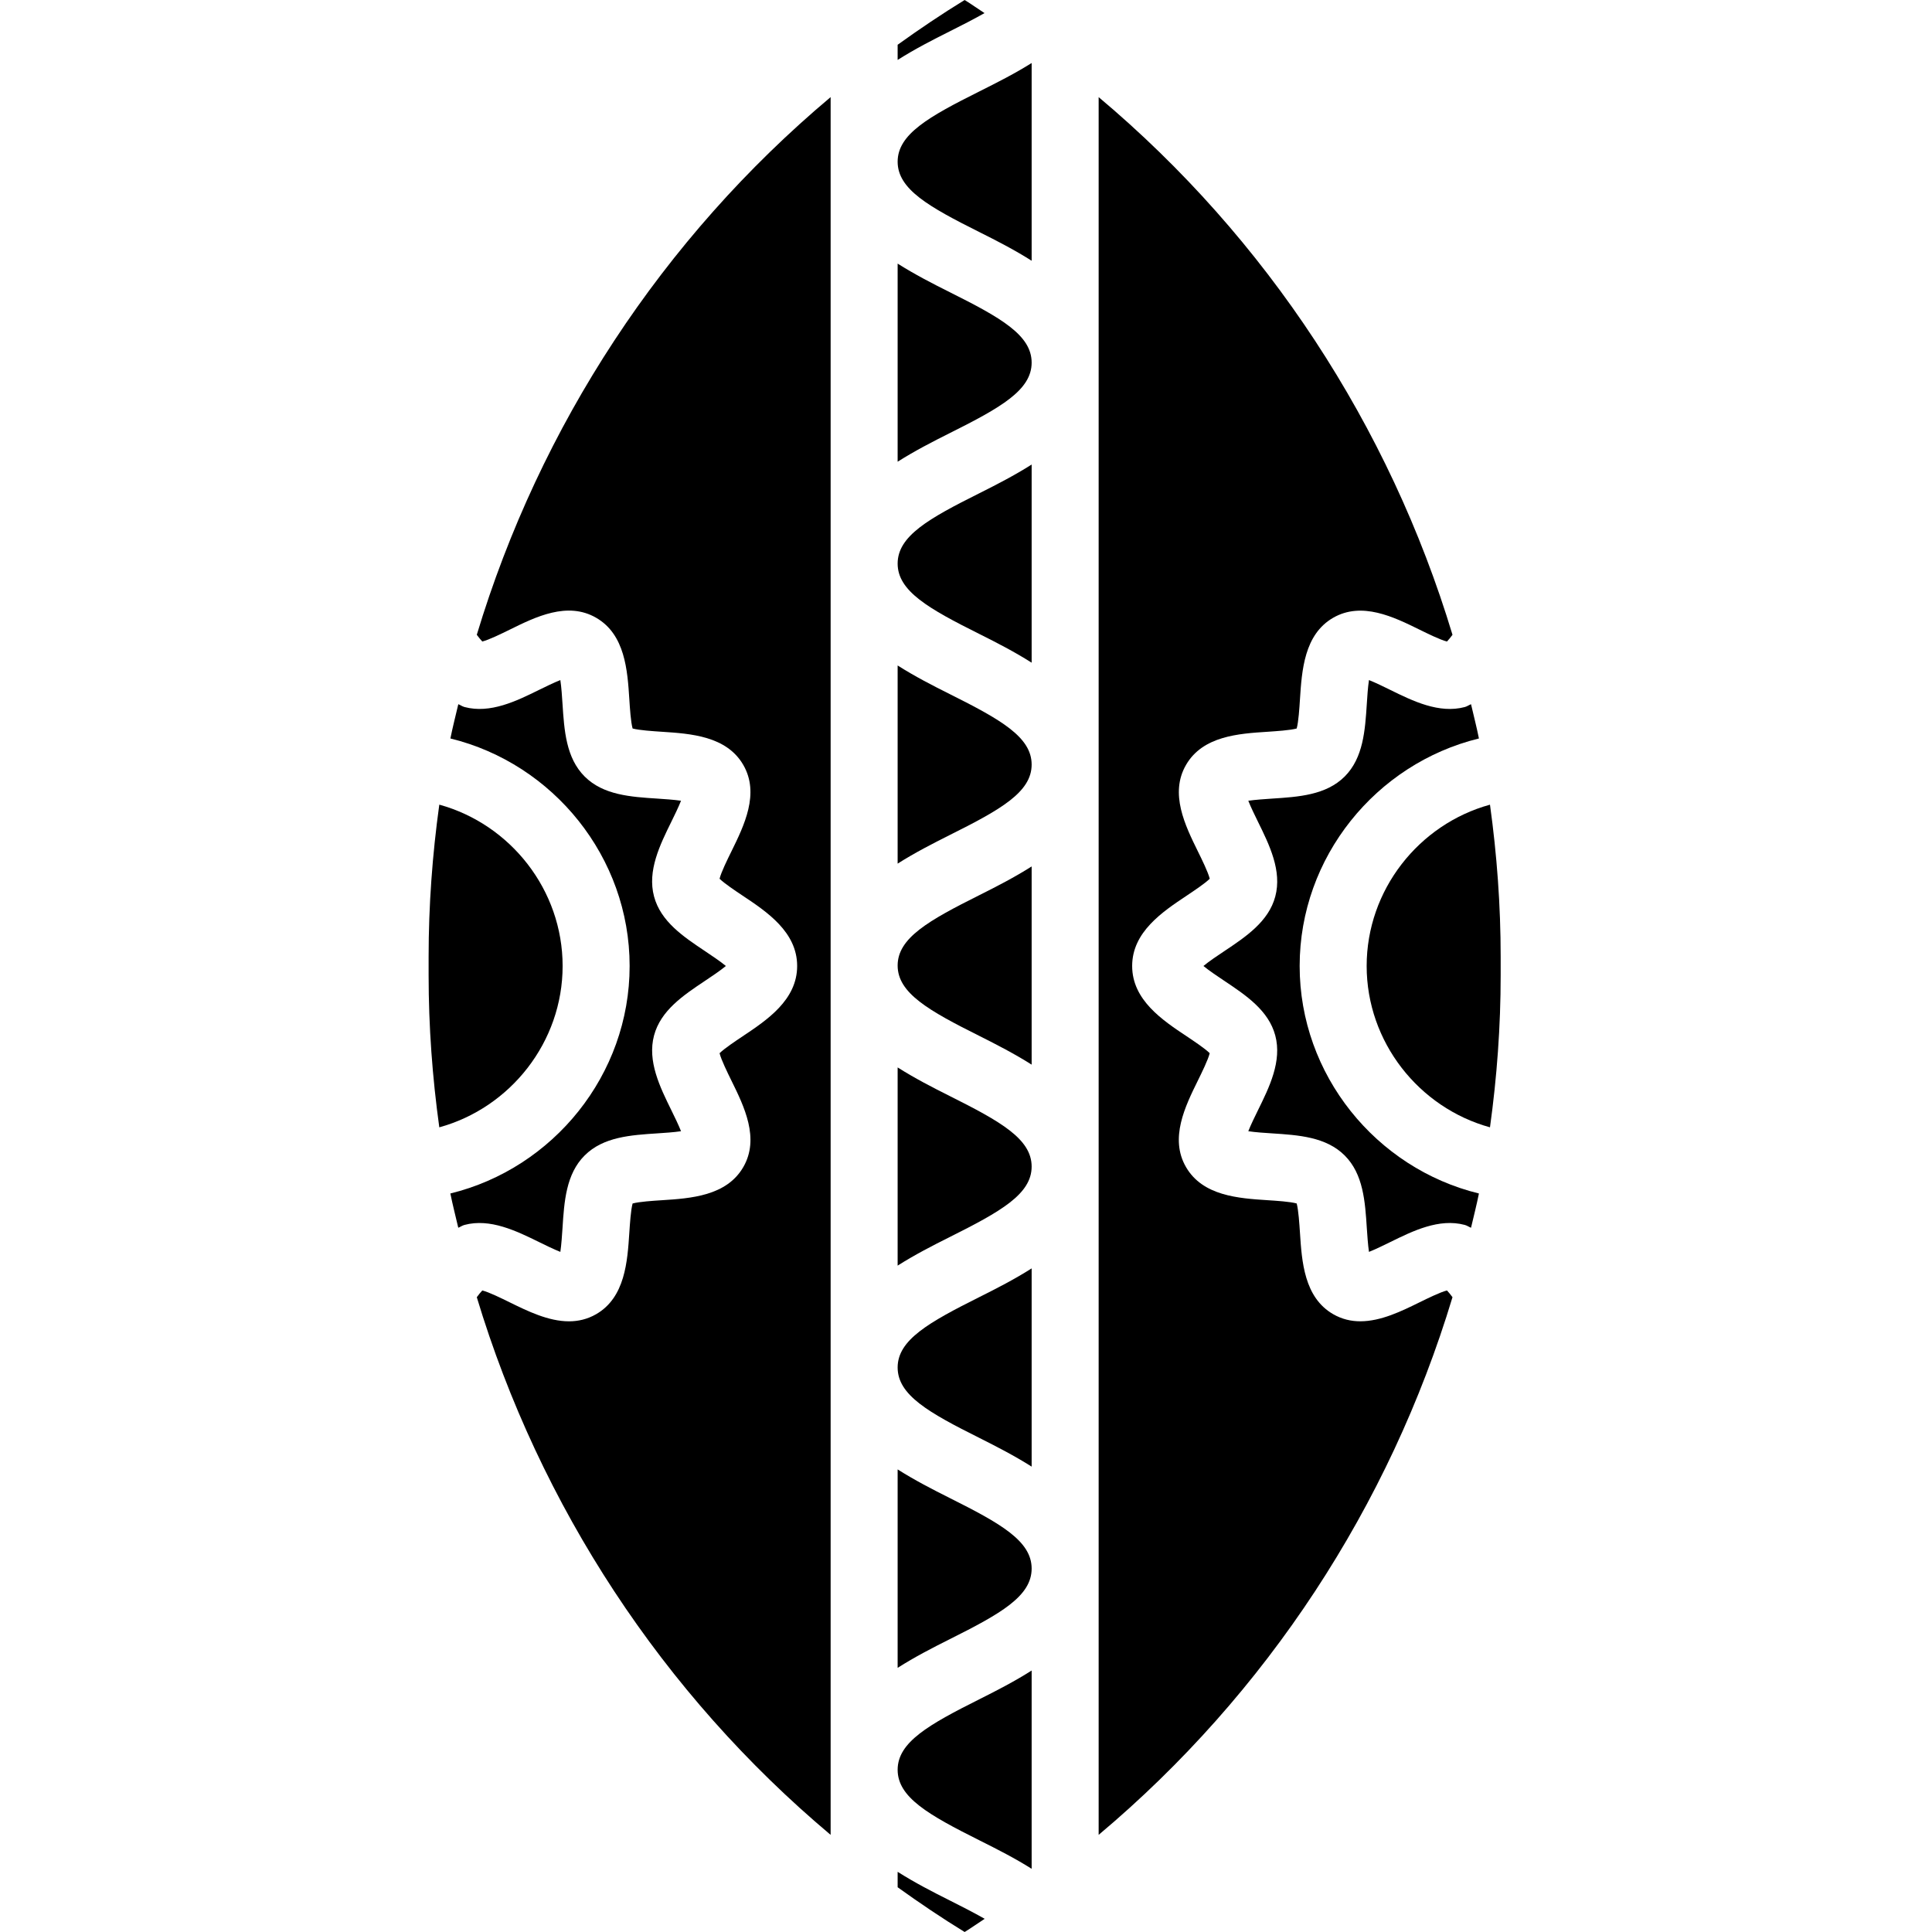 <svg height="461pt" viewBox="-102 0 461 461.352" width="461pt" xmlns="http://www.w3.org/2000/svg"><path d="m112.176 422.617c0 6.59 7.398 10.773 19.578 16.871 4.215 2.105 8.484 4.281 12.422 6.77v-47.348c-4.055 2.586-8.383 4.809-12.422 6.832-12.18 6.105-19.578 10.281-19.578 16.875zm0 0"/><path d="m112.176 446.977v3.688c5.191 3.727 10.504 7.32 16 10.688 1.633-1 3.176-2.113 4.785-3.152-2.656-1.504-5.512-2.969-8.367-4.398-4.043-2.023-8.363-4.25-12.418-6.824zm0 0"/><path d="m124.602 357.711c-4.043-2.023-8.363-4.246-12.426-6.824v47.387c4.055-2.586 8.375-4.809 12.418-6.832 12.184-6.098 19.582-10.273 19.582-16.875 0-6.59-7.398-10.758-19.574-16.855zm0 0"/><path d="m112.176 326.551c0 6.586 7.398 10.762 19.578 16.848 4.039 2.027 8.359 4.25 12.422 6.824v-47.336c-4.055 2.578-8.383 4.801-12.422 6.816-12.18 6.098-19.578 10.266-19.578 16.848zm0 0"/><path d="m124.602 261.719c-4.043-2.023-8.363-4.246-12.426-6.824v47.328c4.062-2.582 8.383-4.797 12.434-6.824 12.168-6.086 19.566-10.254 19.566-16.824 0-6.59-7.398-10.758-19.574-16.855zm0 0"/><path d="m132.922 3.129c-1.594-1.023-3.121-2.137-4.746-3.129-5.496 3.367-10.809 6.961-16 10.688v3.625c4.062-2.578 8.383-4.801 12.434-6.824 2.832-1.418 5.664-2.863 8.312-4.359zm0 0"/><path d="m26.617 296.633c1.406.688 3.43 1.688 5.016 2.312.254-1.723.406-4.035.512-5.641.406-6.352.832-12.93 5.281-17.375 4.453-4.457 11.031-4.875 17.391-5.289 1.598-.105 3.91-.25 5.633-.512-.625-1.586-1.625-3.609-2.312-5.016-2.703-5.496-5.77-11.715-4.129-17.855 1.602-5.984 7.016-9.602 12.258-13.098 1.43-.953 3.52-2.344 4.895-3.488-1.375-1.145-3.473-2.527-4.895-3.488-5.242-3.496-10.656-7.113-12.258-13.105-1.648-6.141 1.426-12.359 4.129-17.848.688-1.406 1.688-3.43 2.312-5.016-1.723-.254-4.035-.406-5.641-.512-6.352-.406-12.93-.832-17.375-5.277-4.457-4.457-4.875-11.035-5.289-17.395-.105-1.598-.25-3.91-.512-5.633-1.586.625-3.609 1.625-5.016 2.312-5.504 2.715-11.723 5.754-17.855 4.129-.547-.145-.984-.473-1.496-.68-.641 2.727-1.336 5.441-1.891 8.184 24.578 6.008 42.801 28.359 42.801 54.328s-18.223 48.32-42.809 54.328c.555 2.754 1.258 5.457 1.891 8.184.512-.207.941-.535 1.496-.68 6.102-1.625 12.359 1.426 17.863 4.129zm0 0"/><path d="m11.68 151.586c.465.621.93 1.207 1.32 1.605 1.617-.414 4.641-1.895 6.543-2.832 6.145-3.031 13.785-6.816 20.648-2.832 6.914 4 7.473 12.578 7.914 19.473.133 2.078.344 5.375.781 6.961 1.578.43 4.875.641 6.953.781 6.887.449 15.48 1 19.48 7.922 3.961 6.84.184 14.496-2.832 20.641-.938 1.902-2.434 4.926-2.832 6.535 1.152 1.137 3.809 2.902 5.496 4.031 5.809 3.863 13.031 8.688 13.031 16.801s-7.223 12.93-13.031 16.801c-1.688 1.129-4.344 2.895-5.496 4.031.406 1.609 1.895 4.633 2.832 6.543 3.023 6.145 6.801 13.801 2.832 20.648-4 6.914-12.578 7.473-19.473 7.914-2.078.133-5.375.344-6.961.781-.43 1.578-.641 4.875-.781 6.953-.449 6.887-1 15.48-7.922 19.48-2.113 1.215-4.297 1.703-6.496 1.703-4.926 0-9.895-2.449-14.152-4.535-1.902-.938-4.918-2.426-6.535-2.832-.391.398-.855.984-1.32 1.609 15.039 49.84 44.352 94.672 84.496 128.391v-414.969c-40.145 33.719-69.457 78.551-84.496 128.395zm0 0"/><path d="m32.176 230.672c0-18.152-12.457-33.848-29.449-38.527-1.656 11.961-2.551 24.078-2.551 36.312v4.438c0 12.234.895 24.352 2.551 36.305 16.992-4.68 29.449-20.375 29.449-38.527zm0 0"/><path d="m112.176 38.617c0 6.566 7.398 10.742 19.578 16.832 4.039 2.016 8.359 4.238 12.422 6.816v-47.219c-3.938 2.48-8.207 4.641-12.422 6.754-12.18 6.086-19.578 10.254-19.578 16.816zm0 0"/><path d="m236.809 310.984c-4.25 2.094-9.215 4.535-14.152 4.535-2.191 0-4.383-.488-6.496-1.711-6.914-3.992-7.473-12.578-7.914-19.473-.141-2.078-.352-5.375-.781-6.953-1.586-.438-4.879-.648-6.961-.781-6.887-.449-15.473-1-19.473-7.914-3.969-6.848-.191-14.504 2.832-20.648.938-1.91 2.434-4.934 2.832-6.543-1.152-1.137-3.809-2.902-5.496-4.031-5.801-3.855-13.023-8.68-13.023-16.793s7.223-12.93 13.031-16.801c1.688-1.129 4.344-2.895 5.496-4.031-.406-1.609-1.895-4.633-2.832-6.535-3.023-6.152-6.801-13.801-2.832-20.648 3.992-6.914 12.578-7.473 19.473-7.914 2.082-.141 5.375-.352 6.953-.781.438-1.586.648-4.883.781-6.961.449-6.887 1-15.473 7.914-19.473 6.855-3.953 14.496-.199 20.648 2.832 1.902.938 4.926 2.426 6.543 2.832.391-.398.855-.984 1.32-1.605-15.039-49.844-44.352-94.676-84.496-128.395v414.961c40.145-33.719 69.457-78.551 84.496-128.391-.465-.625-.93-1.211-1.32-1.609-1.625.414-4.641 1.895-6.543 2.832zm0 0"/><path d="m208.176 230.672c0-25.977 18.223-48.32 42.809-54.328-.551-2.75-1.258-5.457-1.887-8.184-.512.207-.945.535-1.496.68-6.113 1.625-12.363-1.414-17.859-4.129-1.406-.688-3.43-1.688-5.016-2.312-.262 1.723-.414 4.035-.512 5.633-.414 6.359-.832 12.938-5.285 17.395-4.449 4.445-11.027 4.871-17.379 5.277-1.605.113-3.918.258-5.641.512.625 1.586 1.625 3.609 2.312 5.016 2.707 5.496 5.777 11.715 4.129 17.859-1.598 5.98-7.016 9.598-12.254 13.094-1.434.953-3.523 2.344-4.898 3.488 1.375 1.145 3.473 2.527 4.898 3.488 5.238 3.496 10.656 7.113 12.254 13.105 1.641 6.141-1.422 12.359-4.129 17.848-.688 1.406-1.688 3.43-2.312 5.016 1.723.262 4.035.414 5.633.512 6.359.414 12.938.832 17.395 5.289 4.445 4.445 4.871 11.023 5.277 17.375.113 1.605.258 3.918.512 5.641 1.586-.625 3.609-1.625 5.016-2.312 5.504-2.711 11.715-5.762 17.859-4.129.543.145.984.473 1.496.68.637-2.727 1.336-5.441 1.887-8.184-24.586-6.008-42.809-28.352-42.809-54.328zm0 0"/><path d="m253.625 192.152c-16.992 4.672-29.449 20.367-29.449 38.52s12.457 33.848 29.449 38.527c1.656-11.961 2.551-24.07 2.551-36.305v-4.438c0-12.234-.895-24.352-2.551-36.305zm0 0"/><path d="m112.176 230.566c0 6.578 7.398 10.754 19.578 16.84 4.039 2.027 8.359 4.25 12.422 6.824v-47.328c-4.055 2.578-8.383 4.801-12.422 6.824-12.18 6.09-19.578 10.258-19.578 16.84zm0 0"/><path d="m124.602 165.734c-4.043-2.016-8.363-4.238-12.426-6.824v47.32c4.055-2.574 8.383-4.797 12.426-6.824 12.176-6.078 19.574-10.254 19.574-16.832 0-6.574-7.398-10.75-19.574-16.84zm0 0"/><path d="m124.602 69.762c-4.043-2.02-8.363-4.242-12.426-6.816v47.312c4.055-2.578 8.383-4.801 12.426-6.824 12.176-6.09 19.574-10.266 19.574-16.84 0-6.578-7.398-10.746-19.574-16.832zm0 0"/><path d="m112.176 134.586c0 6.574 7.398 10.758 19.578 16.84 4.039 2.016 8.359 4.238 12.422 6.82v-47.316c-4.055 2.574-8.383 4.797-12.422 6.824-12.18 6.078-19.578 10.246-19.578 16.832zm0 0"/></svg>